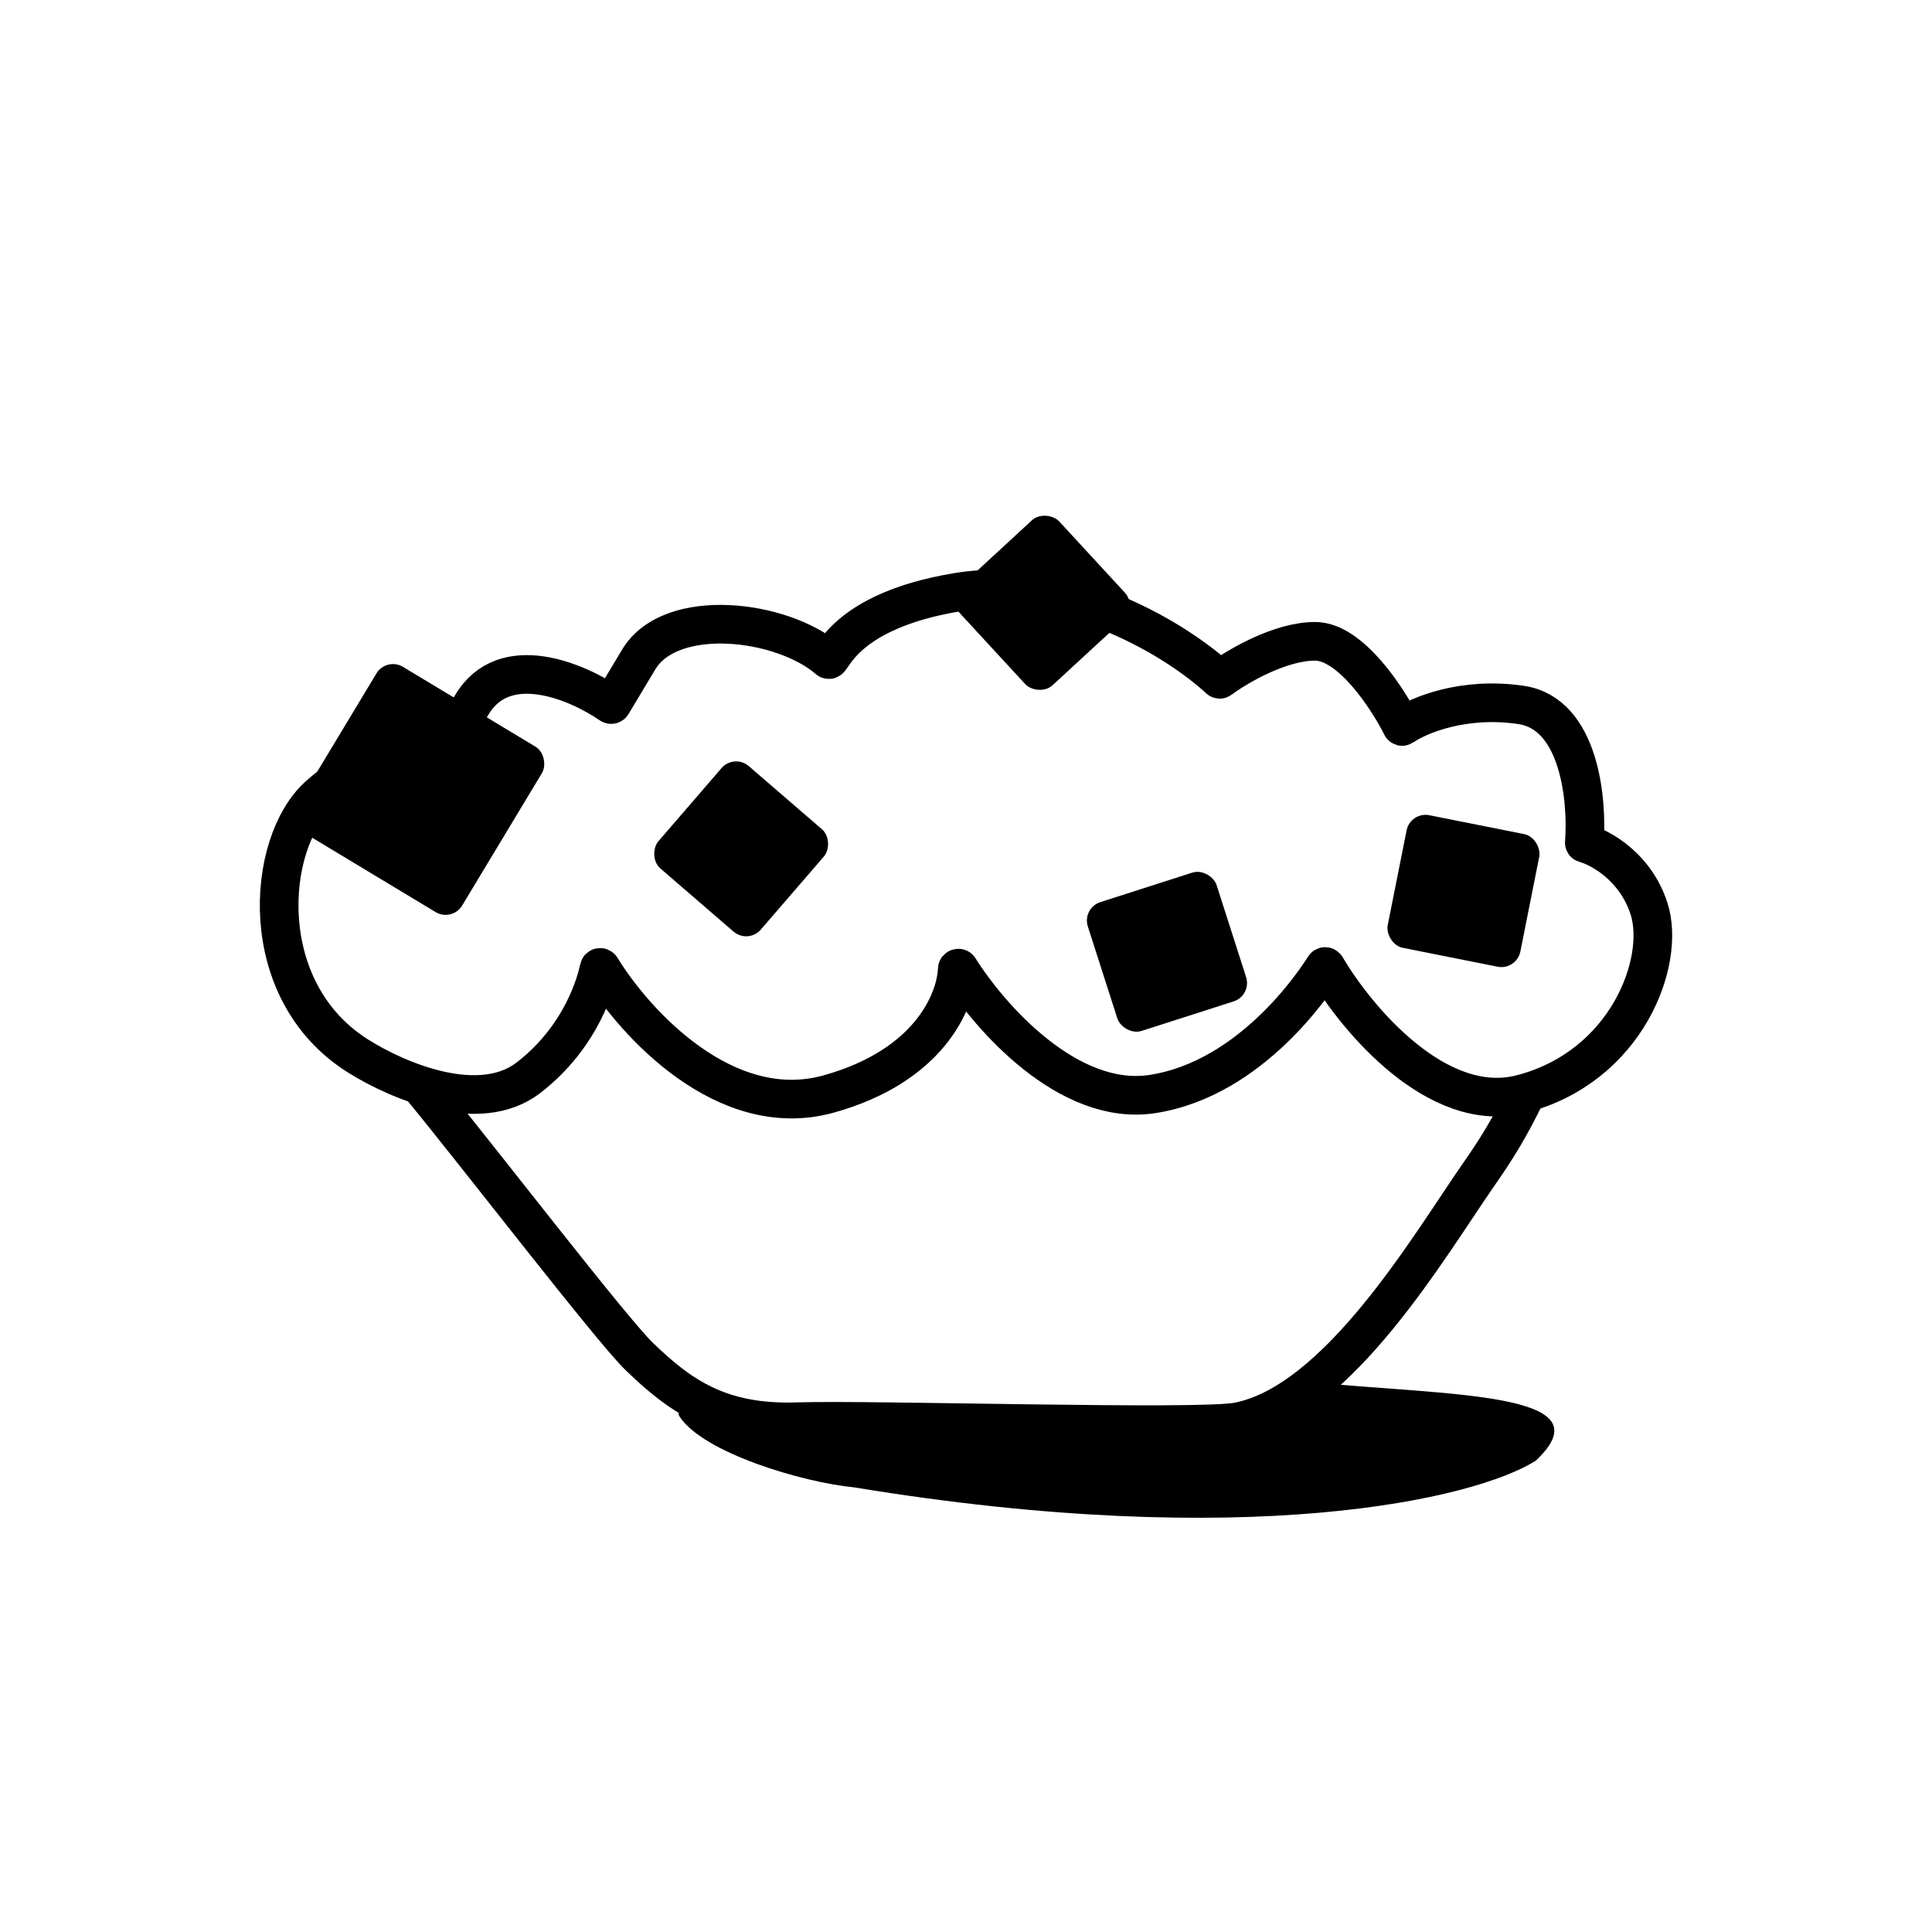 <svg width="100" height="100" viewBox="0 0 100 100" fill="none" xmlns="http://www.w3.org/2000/svg">
<path d="M21.878 56.357C24.725 59.816 31.62 68.787 33.07 70.194C35.202 72.264 37.27 73.714 41.241 73.588C45.212 73.461 62.053 73.986 64.084 73.588C69.291 72.566 74.001 64.431 76.586 60.721C77.492 59.42 78.139 58.369 78.975 56.652" stroke="black" stroke-width="2" stroke-miterlimit="10" stroke-linecap="round"/>
<path d="M27.351 55.785C24.829 57.726 20.65 55.99 18.531 54.658C13.159 51.28 13.765 43.642 16.481 41.195C19.942 38.076 22.301 40.066 24.417 36.489C26.096 33.651 29.88 35.269 31.605 36.459C31.629 36.475 31.661 36.468 31.676 36.443L33.059 34.136C34.717 31.372 40.474 32.053 42.882 34.136C43.072 34.3 43.624 31.631 49.55 30.653C55.459 29.676 61.041 33.236 63.113 35.154C63.123 35.164 63.138 35.165 63.15 35.156C64.045 34.493 66.248 33.194 68.069 33.194C69.89 33.194 71.805 36.103 72.551 37.588C72.559 37.604 72.579 37.609 72.594 37.599C73.414 37.03 75.74 36.042 78.739 36.489C81.761 36.939 82.175 41.413 82.004 43.618C82.003 43.633 82.011 43.645 82.025 43.649C82.859 43.881 84.654 44.868 85.353 47.031C86.235 49.761 84.207 55.221 78.739 56.628C74.404 57.743 70.226 52.753 68.633 50.05C68.613 50.017 68.567 50.017 68.547 50.05C68.133 50.717 64.806 55.84 59.641 56.628C55.308 57.288 51.24 52.67 49.646 50.133C49.619 50.09 49.55 50.111 49.548 50.162C49.478 51.83 48.087 55.184 42.882 56.628C37.55 58.106 32.861 52.961 31.107 50.095C31.082 50.055 31.02 50.067 31.011 50.113C30.876 50.765 30.144 53.635 27.351 55.785Z" stroke="black" stroke-width="2" stroke-miterlimit="10" stroke-linecap="round"/>
<rect x="56" y="47" width="7" height="7" rx="1" transform="rotate(-17.79 56 47)" fill="black"/>
<rect x="73" y="42" width="7" height="7" rx="1" transform="rotate(11.263 73 42)" fill="black"/>
<rect x="38" y="39" width="7" height="7" rx="1" transform="rotate(40.799 38 39)" fill="black"/>
<rect x="20" y="34" width="10" height="10" rx="1" transform="rotate(31.064 20 34)" fill="black"/>
<rect x="49" y="31" width="7" height="7" rx="1" transform="rotate(-42.685 49 31)" fill="black"/>
<path d="M79.489 75.606C76.359 77.594 64.551 80.337 44.218 76.987C41.479 76.718 36.405 75.186 35.181 73.331C33.957 71.475 52.702 74.997 52.836 73.643C59.799 73.545 62.849 73.803 67.695 71.527C75.037 72.248 83.305 72.032 79.489 75.606Z" fill="black"/>
</svg>
